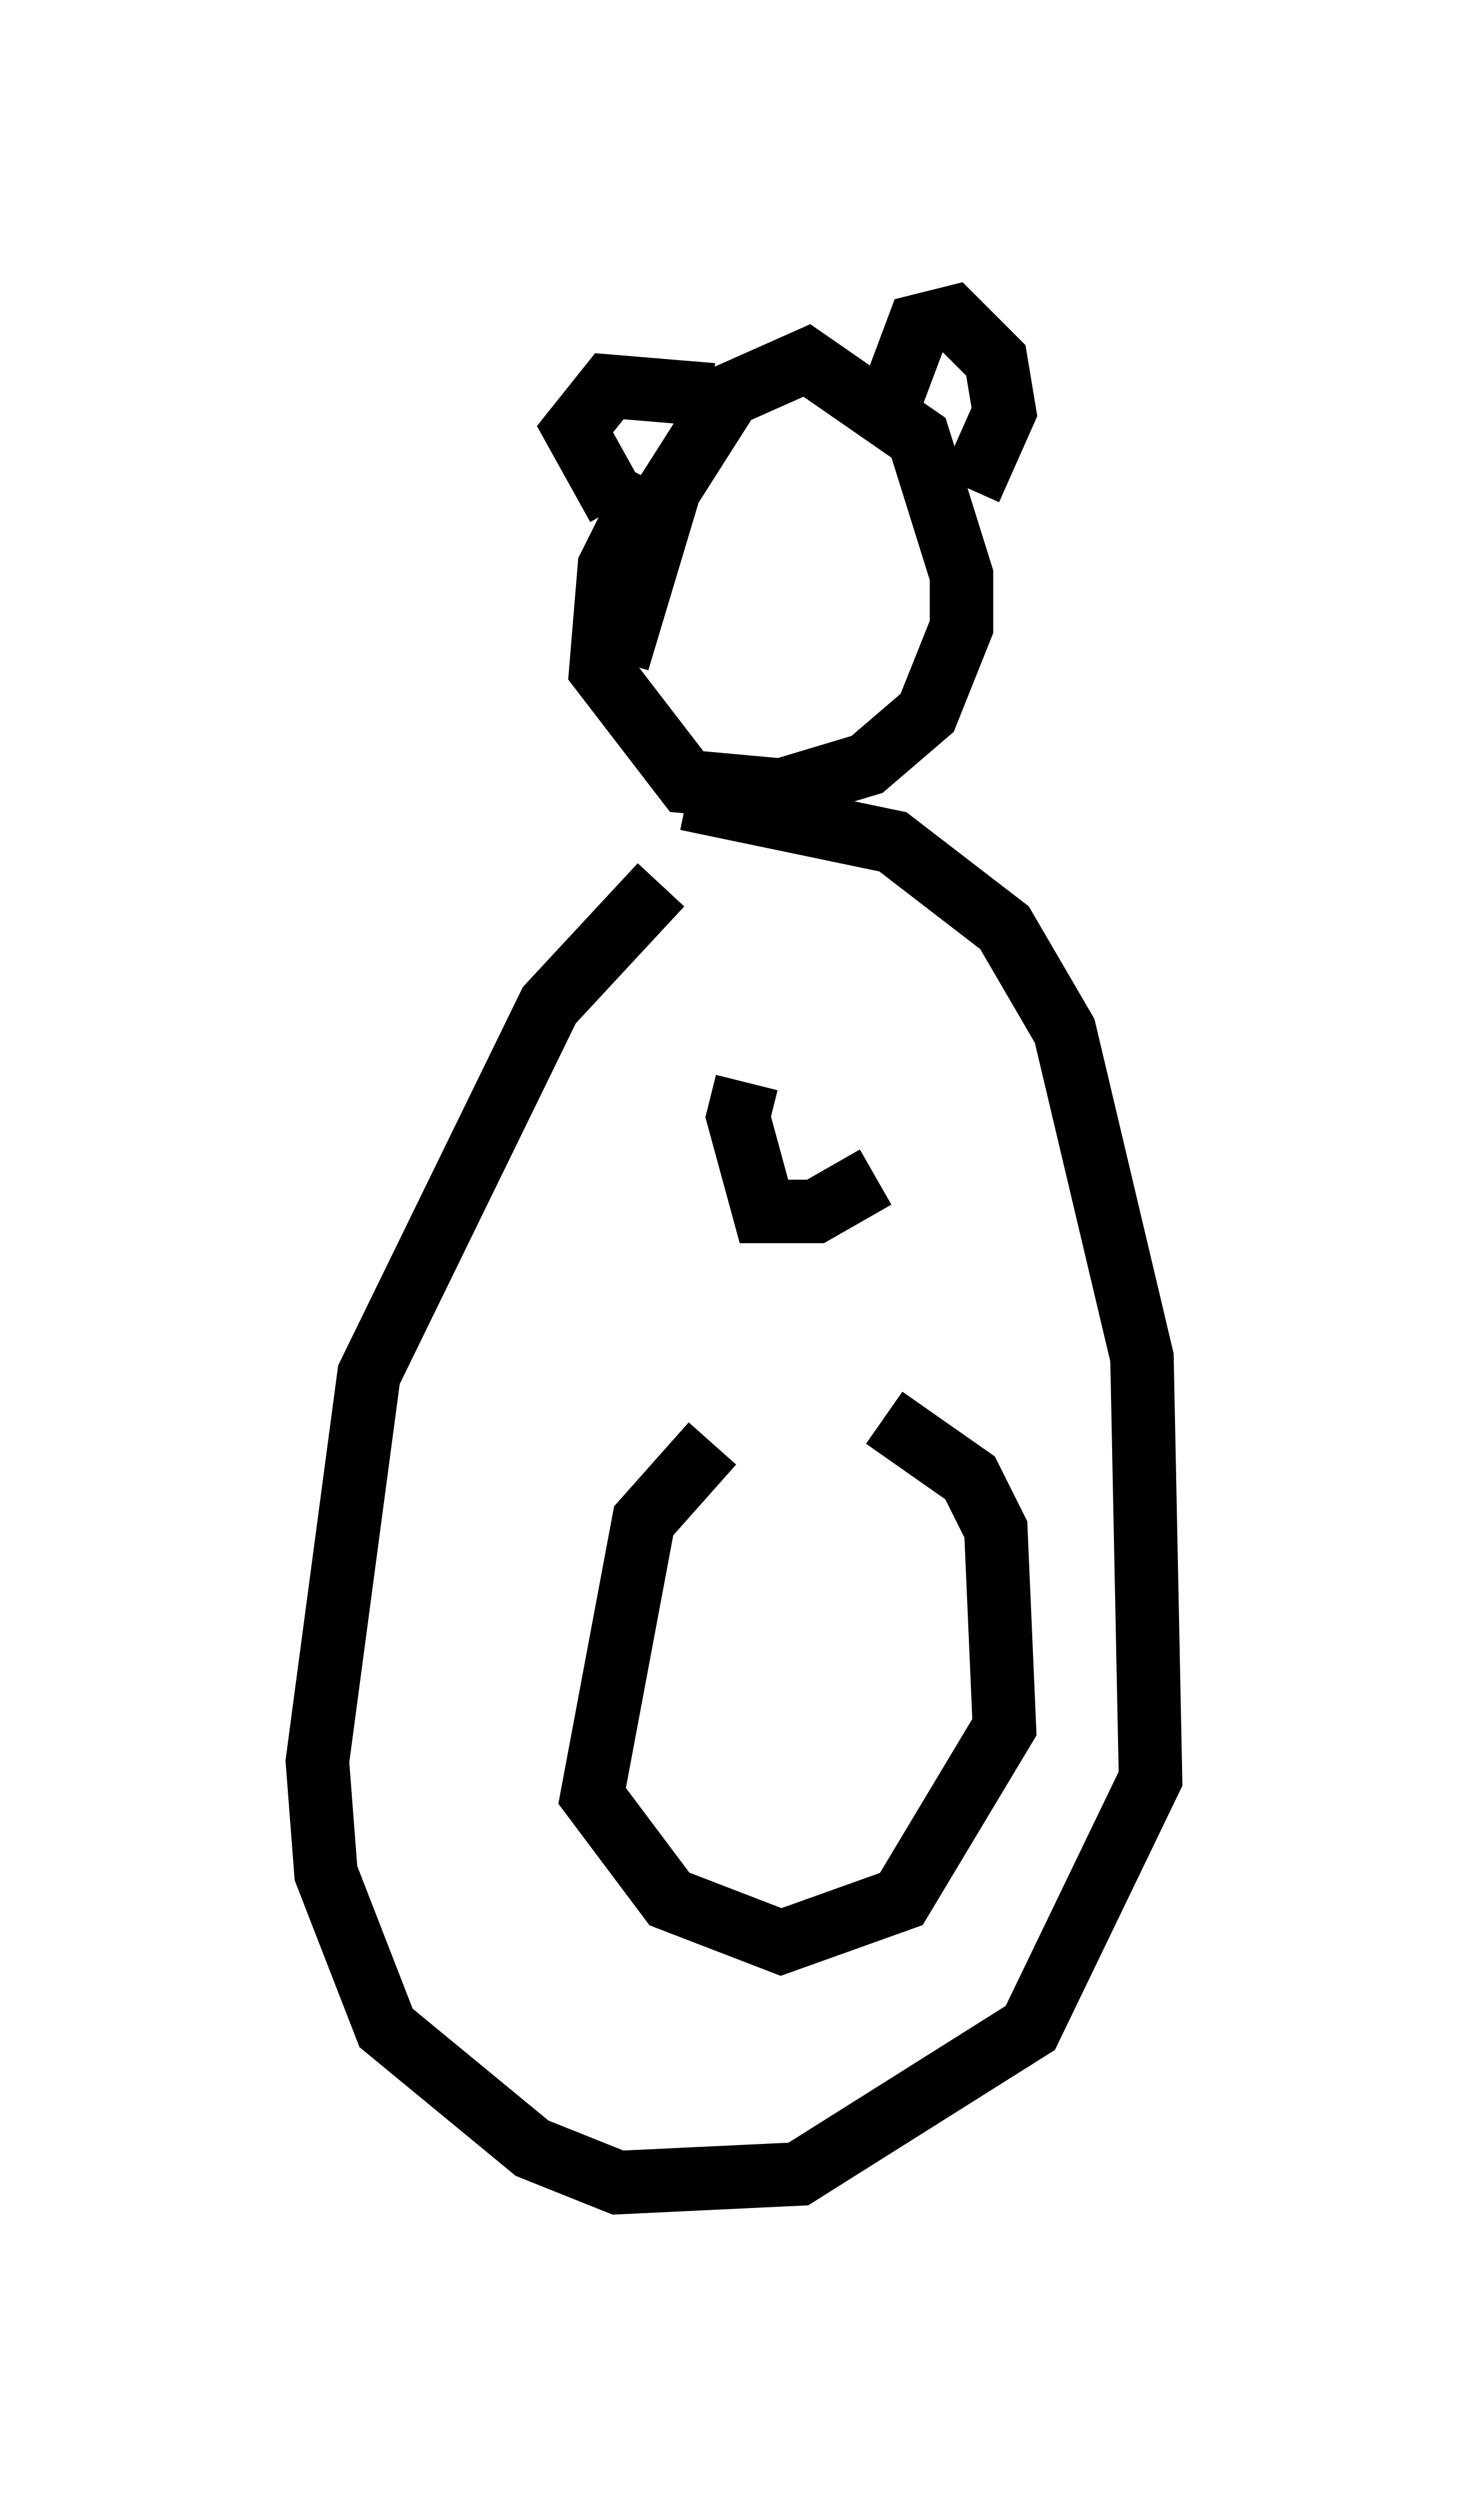 <?xml version="1.0" encoding="utf-8" ?>
<svg baseProfile="full" height="39.364" version="1.1" width="23.126" xmlns="http://www.w3.org/2000/svg" xmlns:ev="http://www.w3.org/2001/xml-events" xmlns:xlink="http://www.w3.org/1999/xlink"><defs /><rect fill="white" height="39.364" width="23.126" x="0" y="0" /><path d="M11.36, 13.66 m-0.947, 0.271 l-1.759, 1.894 -2.842, 5.819 l-0.812, 6.089 0.135, 1.759 l0.947, 2.436 2.3, 1.894 l1.353, 0.541 2.842, -0.135 l3.654, -2.3 1.894, -3.924 l-0.135, -6.631 -1.218, -5.142 l-0.947, -1.624 -1.759, -1.353 l-3.248, -0.677 m-0.541, -5.007 l-0.677, 1.353 -0.135, 1.624 l1.353, 1.759 1.488, 0.135 l1.353, -0.406 0.947, -0.812 l0.541, -1.353 0.0, -0.812 l-0.677, -2.165 -1.759, -1.218 l-1.218, 0.541 -0.947, 1.488 l-0.812, 2.706 m4.33, -4.195 l0.406, -1.083 0.541, -0.135 l0.677, 0.677 0.135, 0.812 l-0.541, 1.218 m-4.059, -1.488 l-1.624, -0.135 -0.541, 0.677 l0.677, 1.218 m1.488, 14.75 l-1.083, 1.218 -0.812, 4.33 l1.218, 1.624 1.759, 0.677 l1.894, -0.677 1.624, -2.706 l-0.135, -3.112 -0.406, -0.812 l-1.353, -0.947 m-2.165, -5.277 l-0.135, 0.541 0.406, 1.488 l0.812, 0.0 0.947, -0.541 " fill="none" stroke="black" stroke-width="1" /></svg>